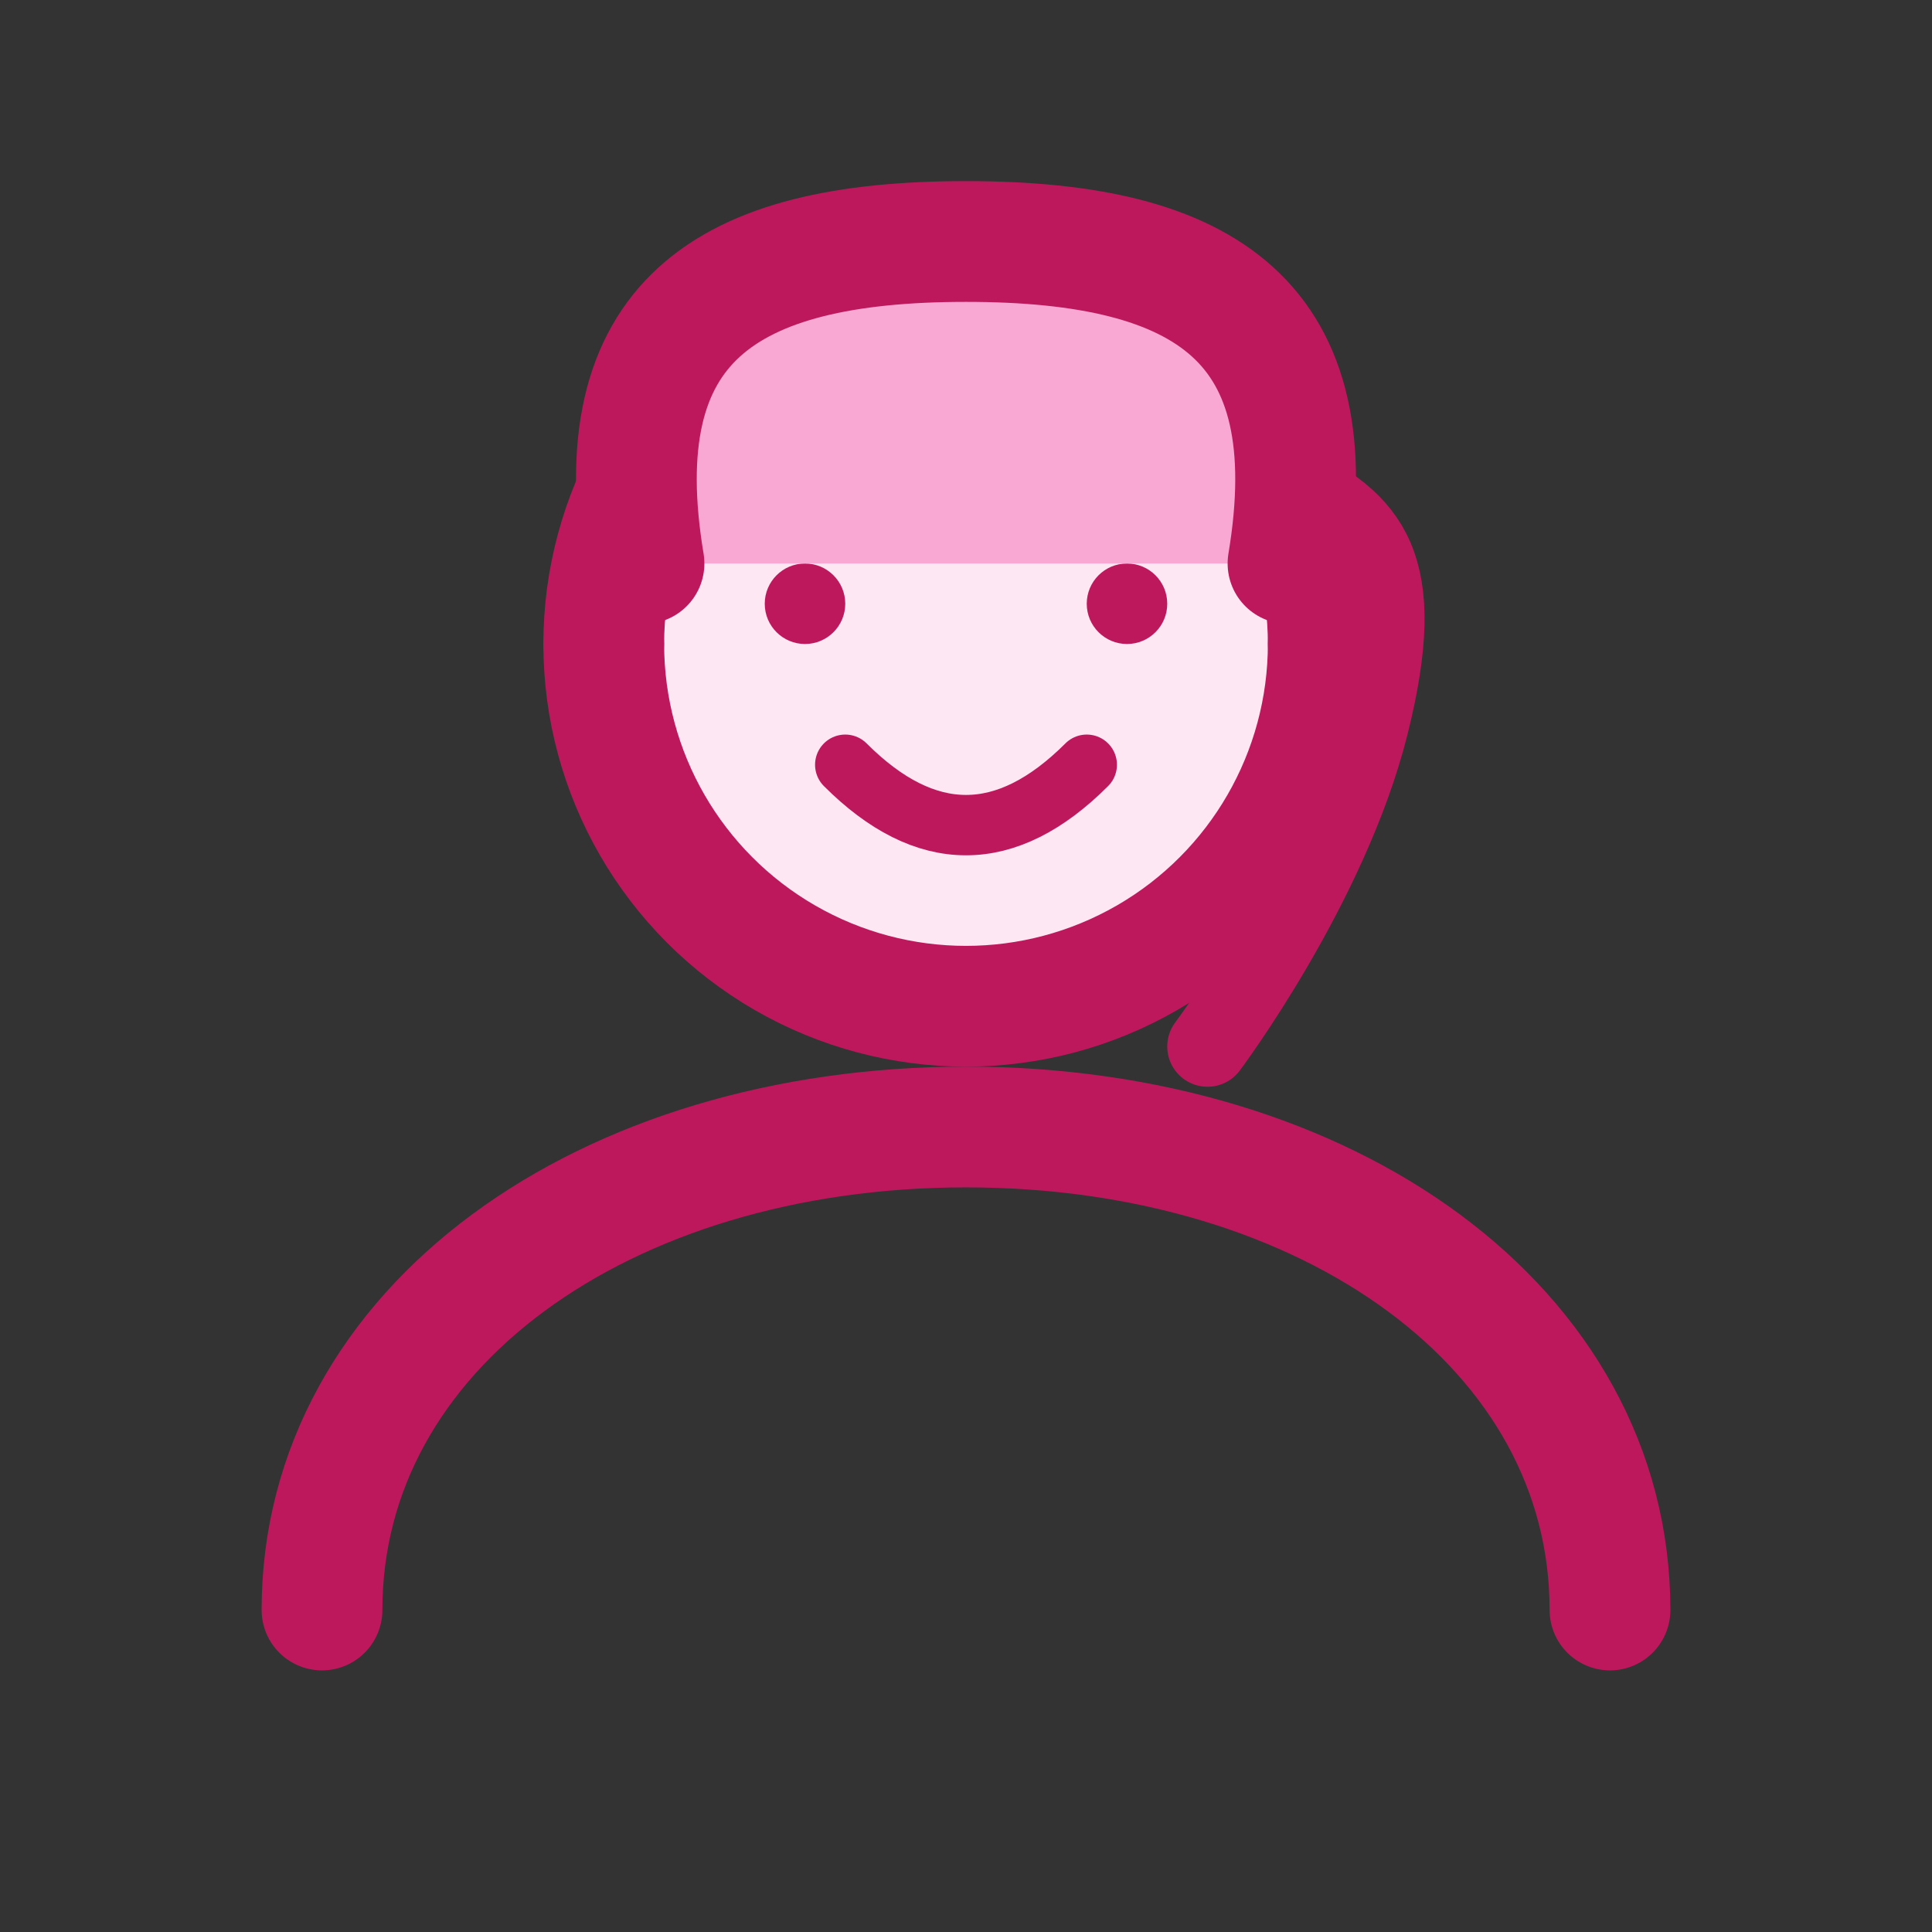 <?xml version="1.0" encoding="UTF-8"?>
<svg width="800px" height="800px" viewBox="0 0 24 24" version="1.1" xmlns="http://www.w3.org/2000/svg" xmlns:xlink="http://www.w3.org/1999/xlink">
  <rect x="0" y="0" width="24" height="24" fill="#333333" stroke="none"/>
  <title>Person Female 2</title>
  <g id="Person-Female-2" stroke="none" stroke-width="1" fill="none" fill-rule="evenodd">
    <!-- Head -->
    <circle cx="12" cy="8" r="4.5" fill="#FCE7F3" stroke="#BE185D" stroke-width="1.5"/>
    <!-- Body -->
    <path d="M4,20 C4,16.5 7.5,14 12,14 C16.5,14 20,16.5 20,20" stroke="#BE185D" stroke-width="1.5" stroke-linecap="round"/>
    <!-- Face details -->
    <circle cx="10" cy="7.5" r="0.5" fill="#BE185D"/>
    <circle cx="14" cy="7.5" r="0.5" fill="#BE185D"/>
    <path d="M10.5,9.5 C11.5,10.5 12.5,10.5 13.5,9.5" stroke="#BE185D" stroke-width="0.75" stroke-linecap="round"/>
    <!-- Hair with ponytail -->
    <path d="M8,7 C7.5,4 9,3 12,3 C15,3 16.5,4 16,7" stroke="#BE185D" stroke-width="1.5" fill="#F9A8D4" stroke-linecap="round"/>
    <path d="M16,6 C17,6.5 17.5,7 17,9 C16.5,11 15,13 15,13" stroke="#BE185D" stroke-width="1" stroke-linecap="round"/>
    <!-- Earrings -->
    <circle cx="7.5" cy="8" r="0.5" fill="#BE185D" stroke="#BE185D" stroke-width="0.5"/>
    <circle cx="16.5" cy="8" r="0.5" fill="#BE185D" stroke="#BE185D" stroke-width="0.5"/>
  </g>
</svg>
